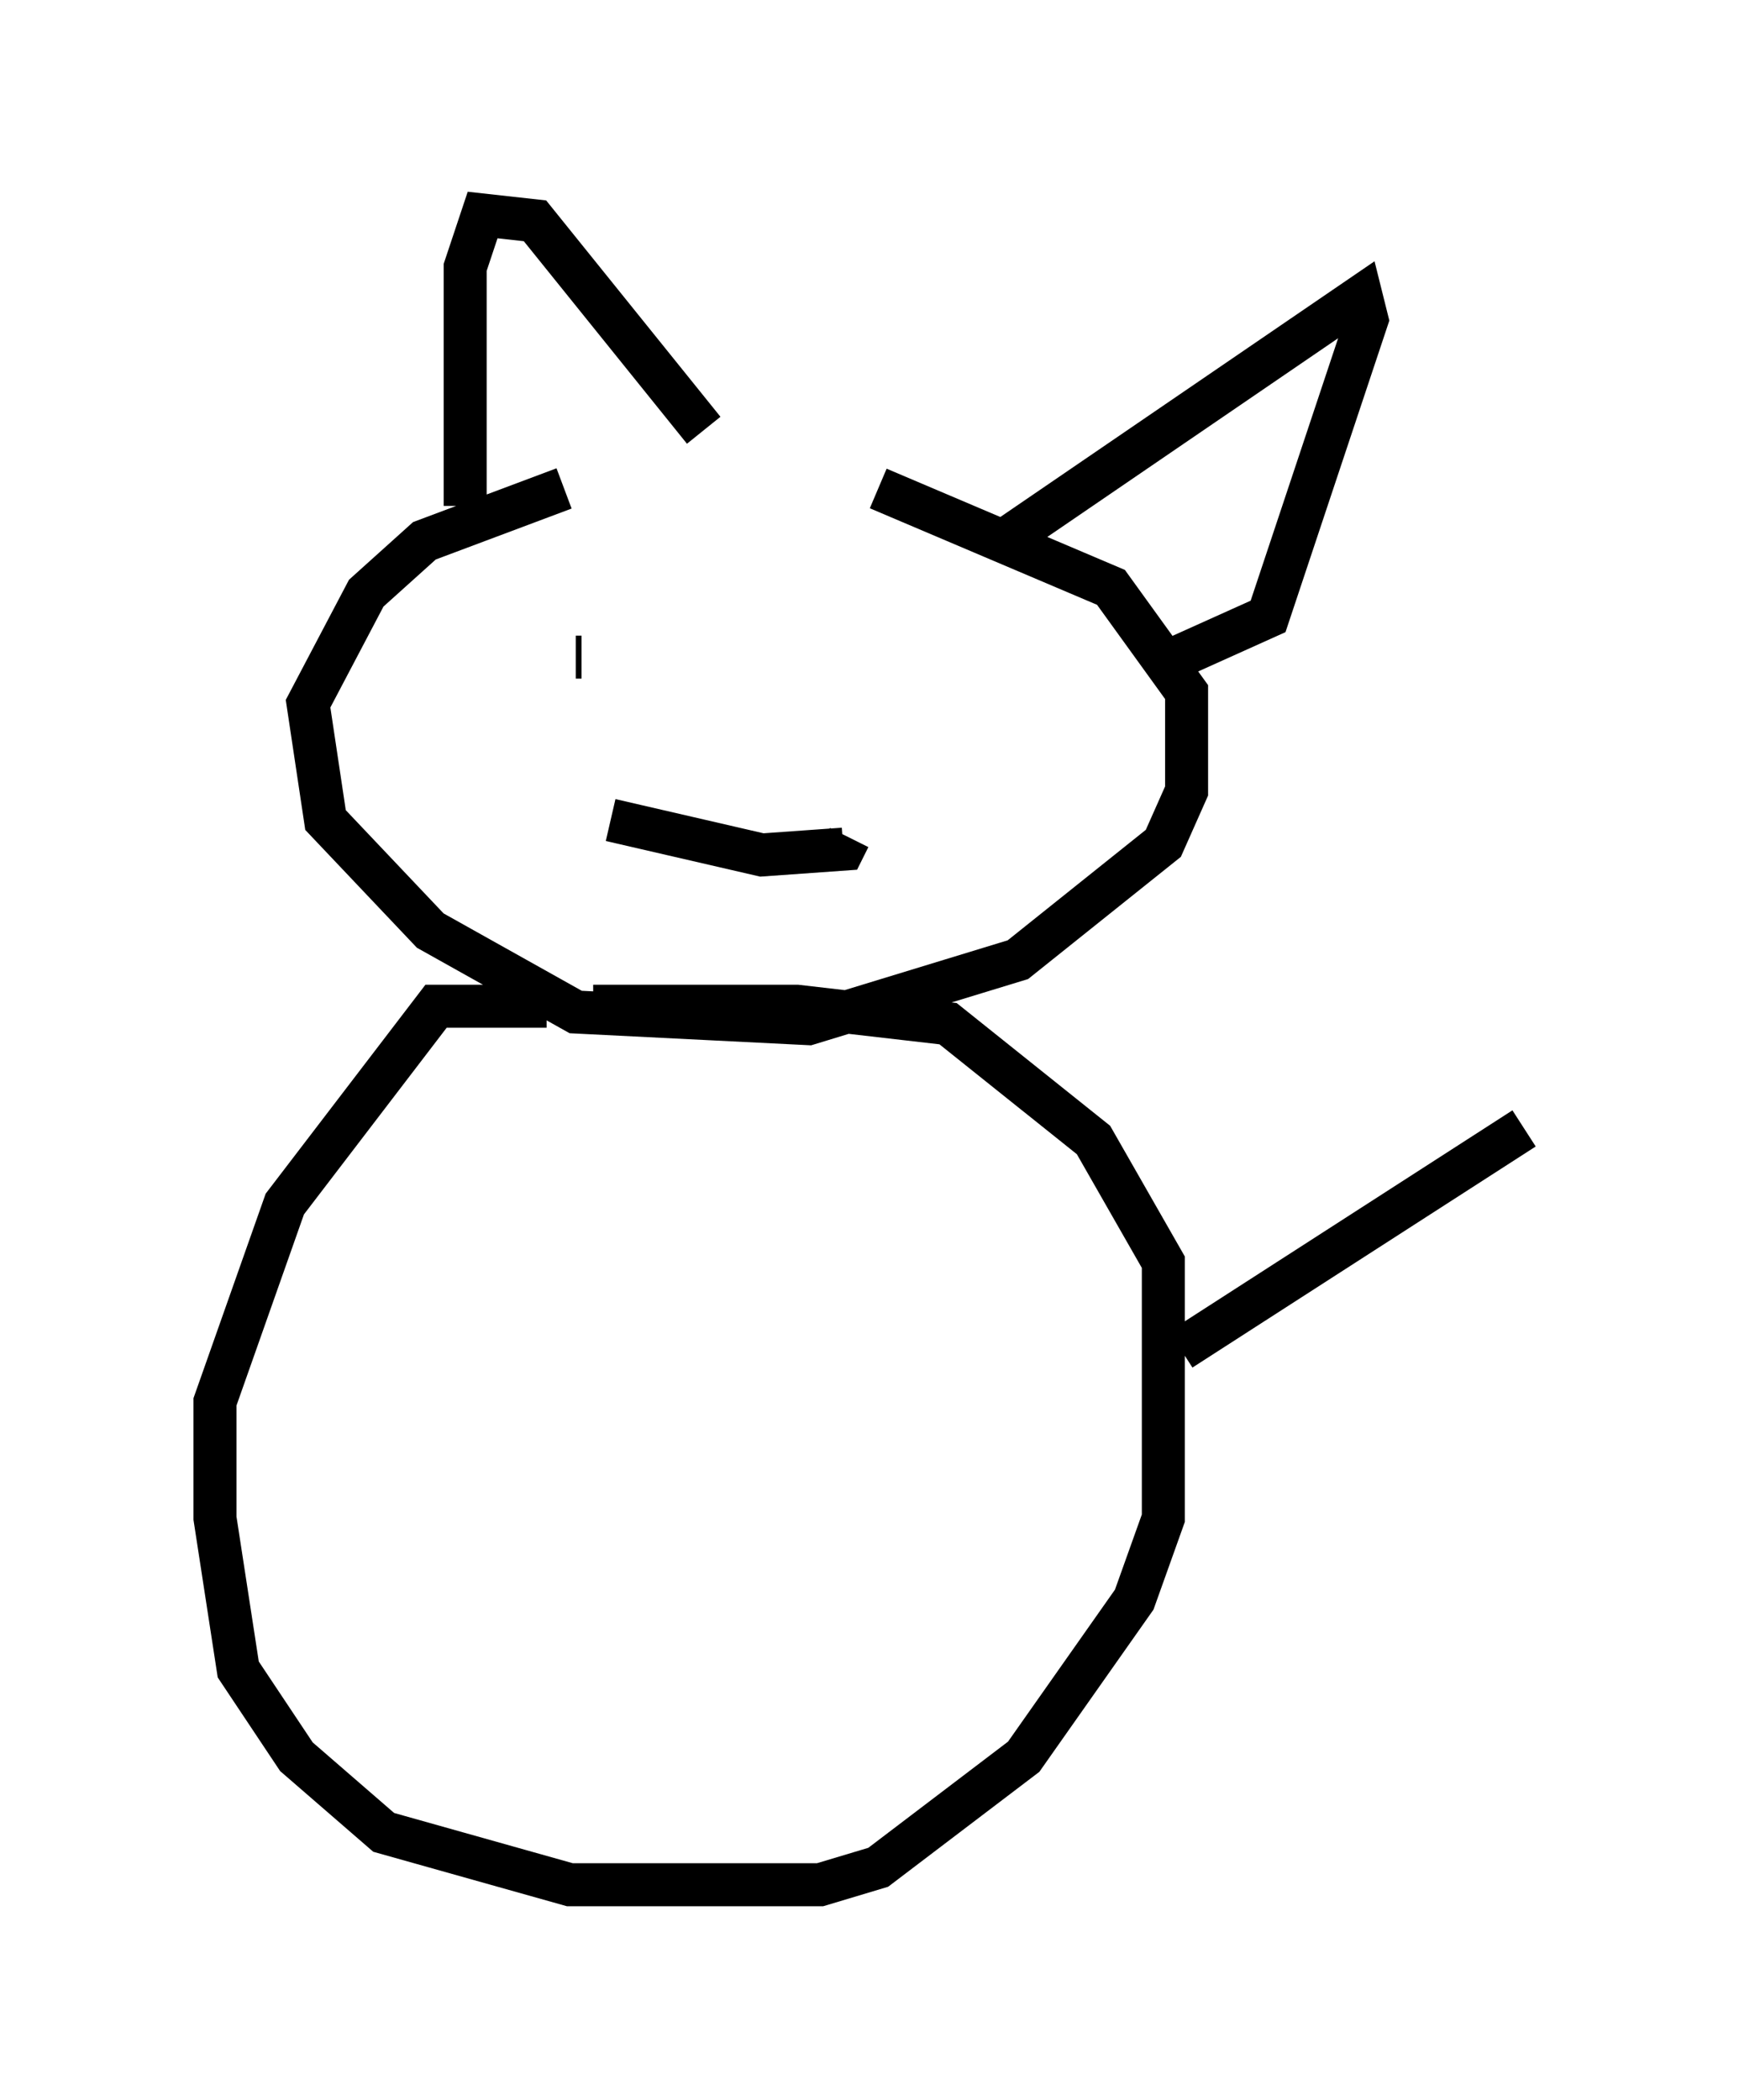 <?xml version="1.0" encoding="utf-8" ?>
<svg baseProfile="full" height="48.836" version="1.1" width="40.446" xmlns="http://www.w3.org/2000/svg" xmlns:ev="http://www.w3.org/2001/xml-events" xmlns:xlink="http://www.w3.org/1999/xlink"><defs /><rect fill="white" height="48.836" width="40.446" x="0" y="0" /><path d="M20.155, 10.954 m-7.036, 0.406 l-3.248, 1.218 -1.353, 1.218 l-1.353, 2.571 0.406, 2.706 l2.436, 2.571 3.383, 1.894 l5.413, 0.271 4.871, -1.488 l3.383, -2.706 0.541, -1.218 l0.0, -2.3 -1.759, -2.436 l-5.413, -2.3 m-9.607, 0.406 l0.0, -5.548 0.406, -1.218 l1.218, 0.135 3.924, 4.871 m7.172, 2.436 l8.119, -5.548 0.135, 0.541 l-2.3, 6.901 -2.706, 1.218 m-12.99, -0.271 l0.0, 0.0 m-0.406, 0.0 l0.135, 0.0 m7.442, 0.135 l0.0, 0.0 m-6.766, 3.654 l3.518, 0.812 1.894, -0.135 l0.135, -0.271 m-7.036, 3.924 l-2.571, 0.0 -3.518, 4.601 l-1.624, 4.601 0.0, 2.706 l0.541, 3.518 1.353, 2.03 l2.03, 1.759 4.33, 1.218 l5.819, 0.0 1.353, -0.406 l3.383, -2.571 2.571, -3.654 l0.677, -1.894 0.0, -5.954 l-1.624, -2.842 -3.383, -2.706 l-3.518, -0.406 -4.736, 0.0 m13.667, 7.984 l7.984, -5.142 " fill="none" stroke="black" stroke-width="1" /></svg>